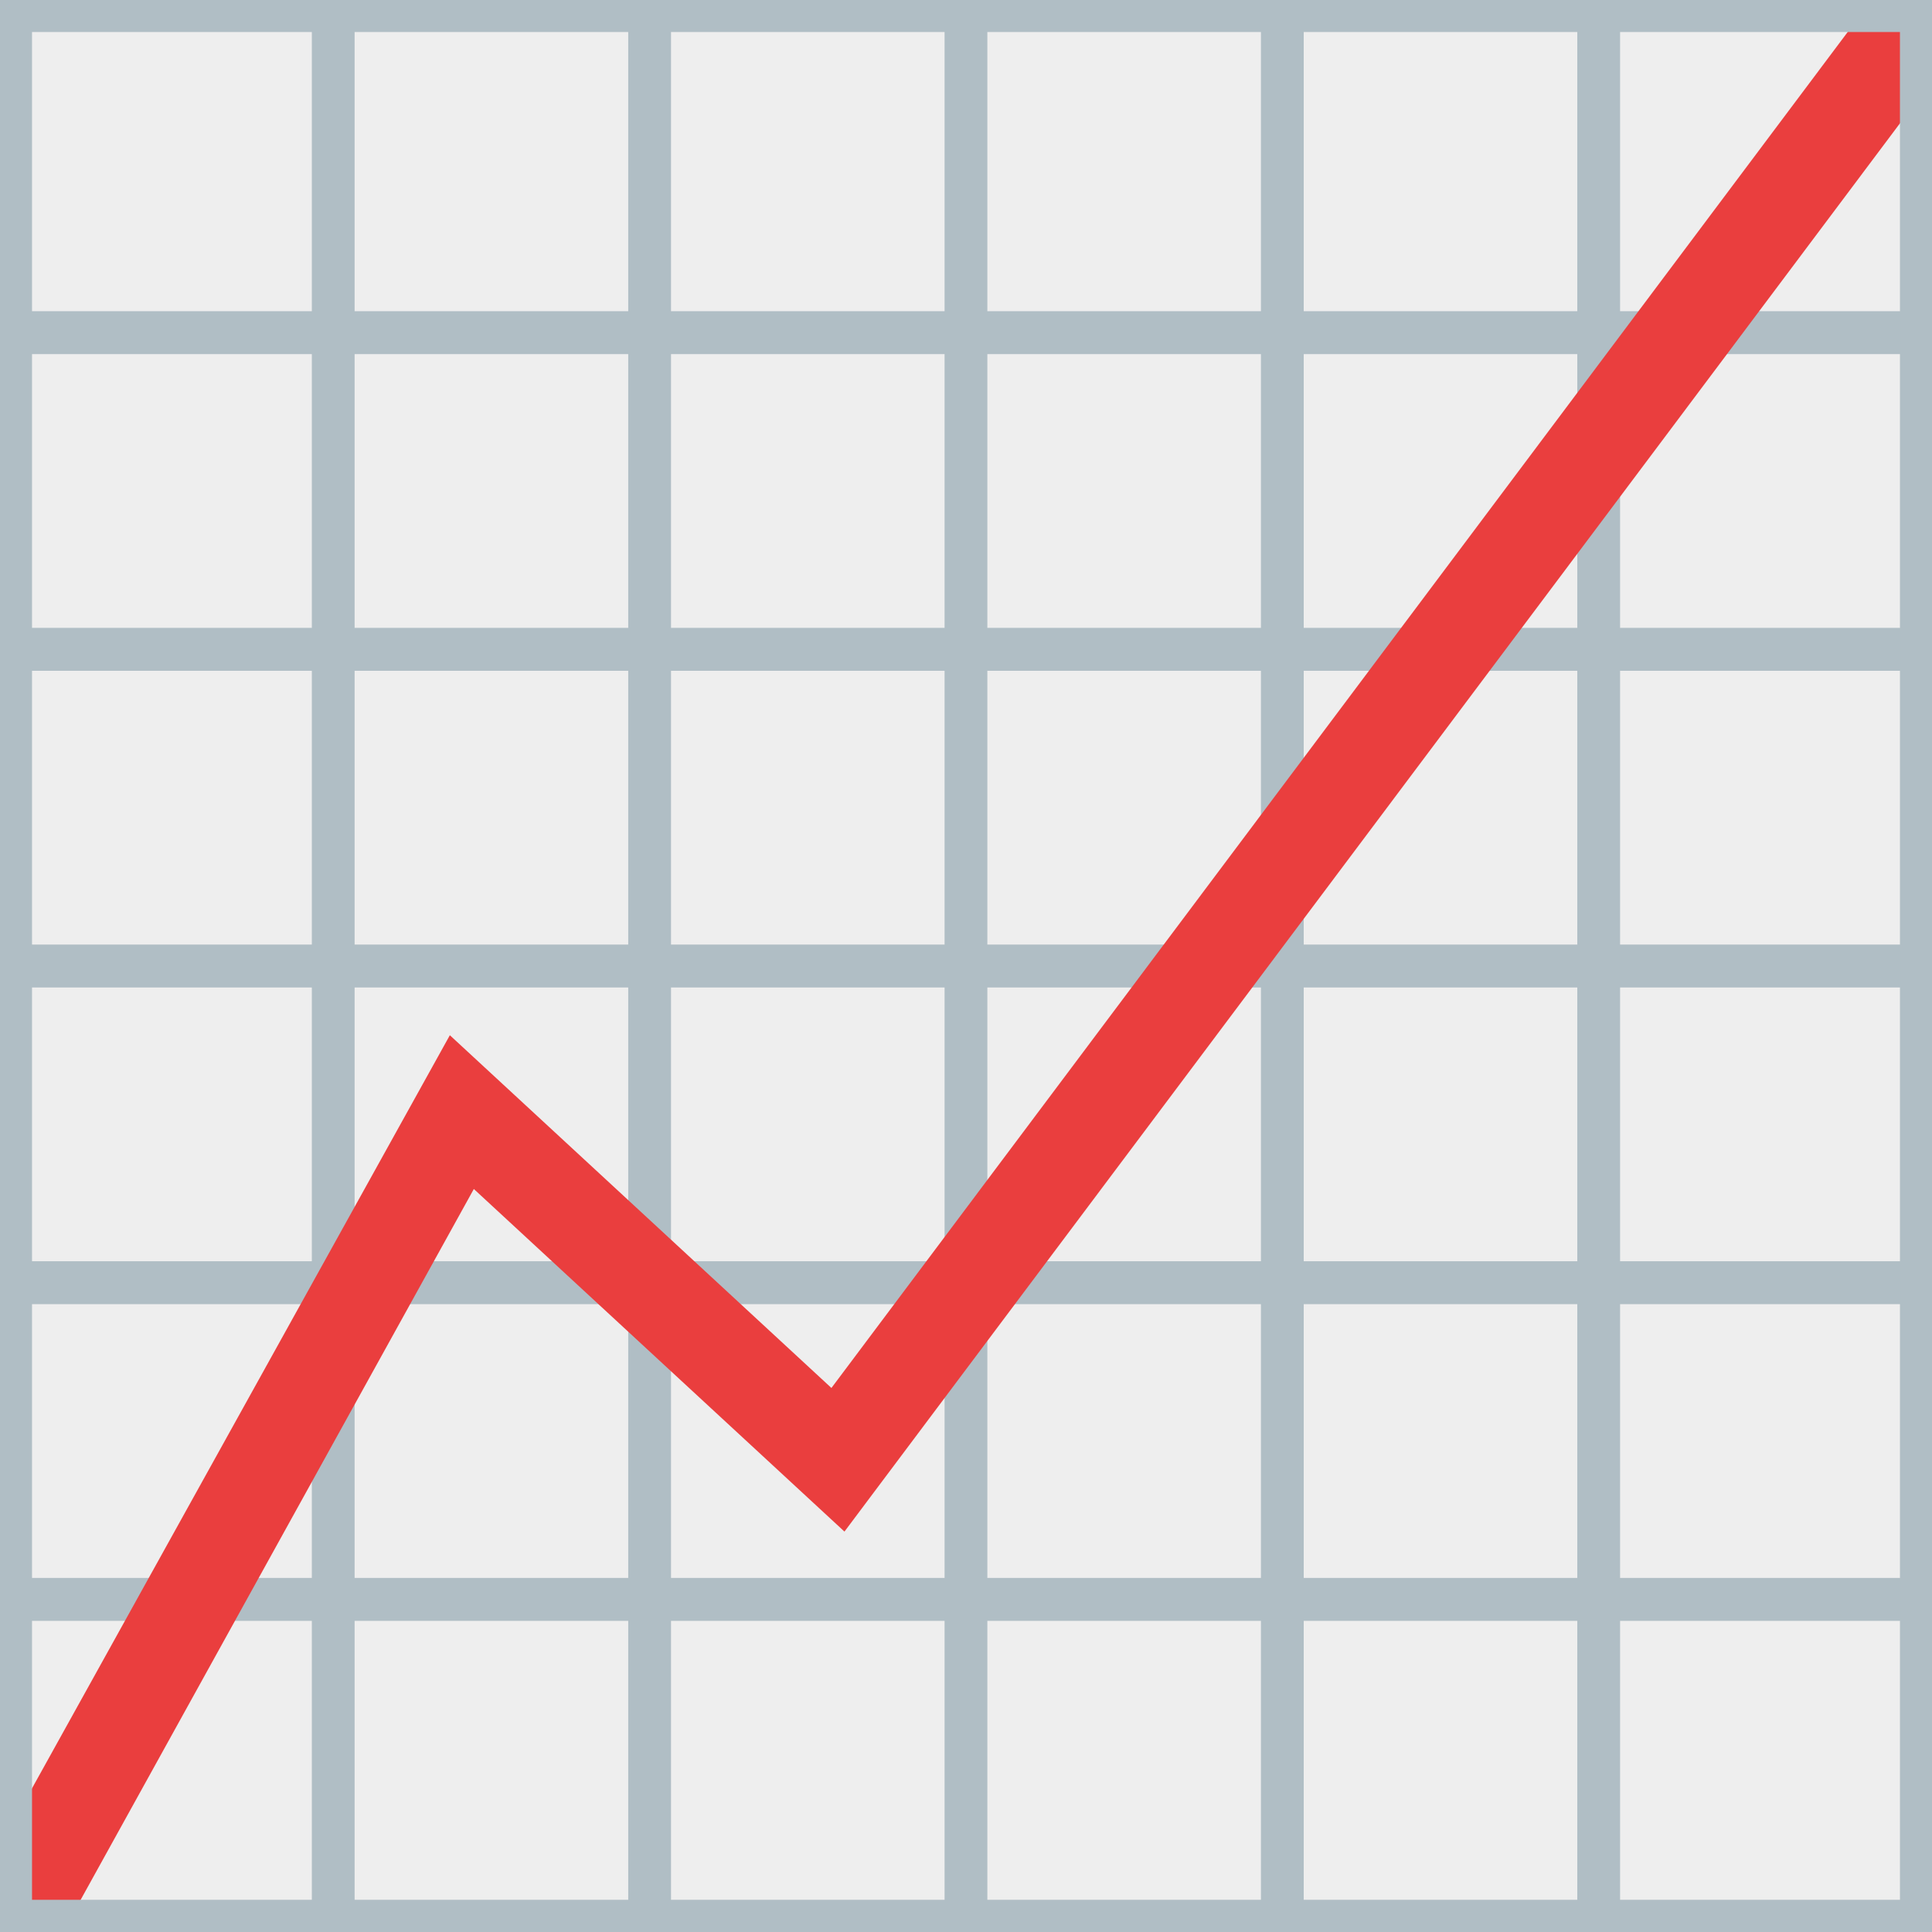 <svg width="90" height="90" viewBox="0 0 90 90" fill="none" xmlns="http://www.w3.org/2000/svg">
<path d="M90 0H0V90H90V0Z" fill="#EEEEEE"/>
<path d="M15.523 0.15V89.85" stroke="#B0BEC5" stroke-width="1.993" stroke-miterlimit="10"/>
<path d="M30.262 0.15V89.85" stroke="#B0BEC5" stroke-width="1.993" stroke-miterlimit="10"/>
<path d="M44.998 0.15V89.85" stroke="#B0BEC5" stroke-width="1.993" stroke-miterlimit="10"/>
<path d="M59.736 0.15V89.85" stroke="#B0BEC5" stroke-width="1.993" stroke-miterlimit="10"/>
<path d="M74.473 0.15V89.85" stroke="#B0BEC5" stroke-width="1.993" stroke-miterlimit="10"/>
<path d="M89.851 15.496H0.113" stroke="#B0BEC5" stroke-width="2" stroke-miterlimit="10"/>
<path d="M89.859 30.248H0.121" stroke="#B0BEC5" stroke-width="2" stroke-miterlimit="10"/>
<path d="M89.874 45.001H0.129" stroke="#B0BEC5" stroke-width="2" stroke-miterlimit="10"/>
<path d="M89.88 59.753H0.143" stroke="#B0BEC5" stroke-width="2" stroke-miterlimit="10"/>
<path d="M89.888 74.506H0.15" stroke="#B0BEC5" stroke-width="2" stroke-miterlimit="10"/>
<path d="M0.826 89.235L0.766 84.615L20.956 48.225L38.731 64.657L86.566 0.833H89.183L89.288 4.703L39.338 71.347L22.073 55.388L3.338 89.257L0.826 89.235Z" fill="#EA3E3E"/>
<path d="M88.507 1.492V88.5H1.492V1.492H88.507ZM90 0H0V90H90V0Z" fill="#B0BEC5"/>
</svg>
